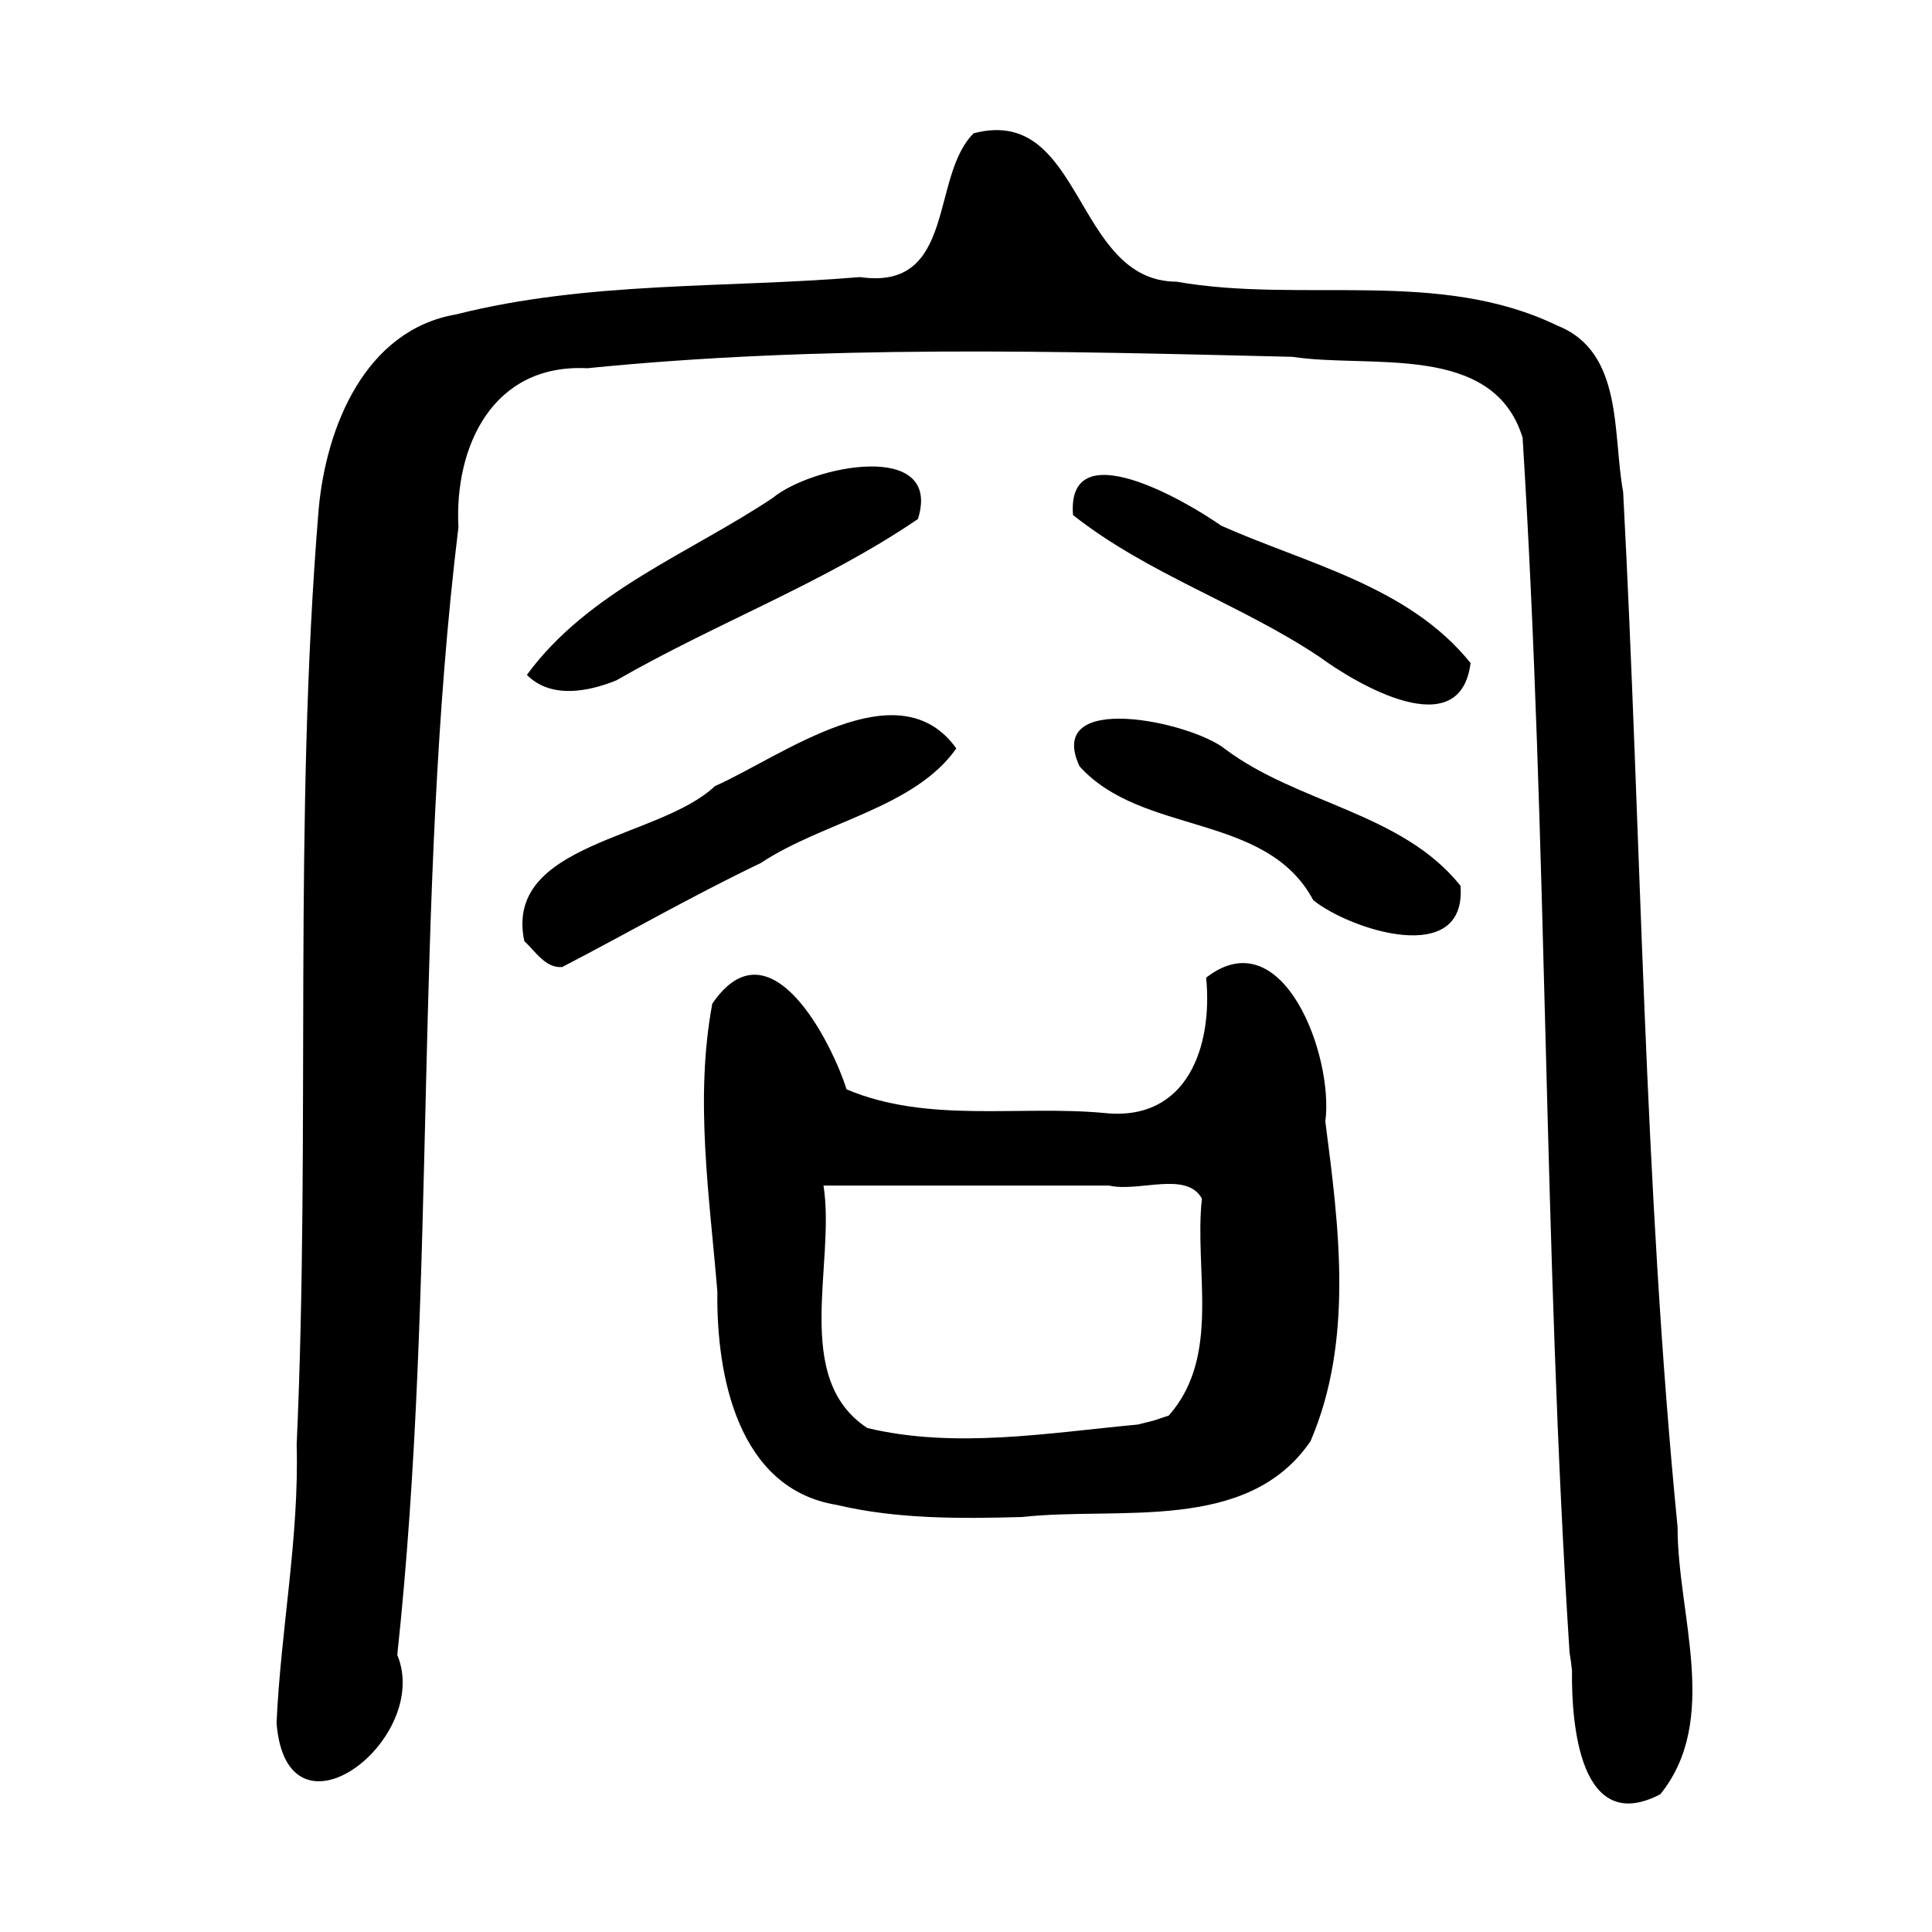 <?xml version="1.0" encoding="UTF-8" standalone="no"?>
<!-- Created with Inkscape (http://www.inkscape.org/) -->

<svg
   xmlns:dc="http://purl.org/dc/elements/1.1/"
   xmlns:cc="http://creativecommons.org/ns#"
   xmlns:rdf="http://www.w3.org/1999/02/22-rdf-syntax-ns#"
   xmlns:svg="http://www.w3.org/2000/svg"
   xmlns="http://www.w3.org/2000/svg"
   xmlns:sodipodi="http://sodipodi.sourceforge.net/DTD/sodipodi-0.dtd"
   xmlns:inkscape="http://www.inkscape.org/namespaces/inkscape"
   width="300"
   height="300"
   id="svg2"
   version="1.1"
   inkscape:version="0.47 r22583"
   sodipodi:docname="夾-bronze.svg">
  <defs
     id="defs4">
    <inkscape:perspective
       sodipodi:type="inkscape:persp3d"
       inkscape:vp_x="0 : 526.18109 : 1"
       inkscape:vp_y="0 : 1000 : 0"
       inkscape:vp_z="744.09448 : 526.18109 : 1"
       inkscape:persp3d-origin="372.04724 : 350.78739 : 1"
       id="perspective10" />
    <inkscape:perspective
       id="perspective2824"
       inkscape:persp3d-origin="0.5 : 0.33333333 : 1"
       inkscape:vp_z="1 : 0.5 : 1"
       inkscape:vp_y="0 : 1000 : 0"
       inkscape:vp_x="0 : 0.5 : 1"
       sodipodi:type="inkscape:persp3d" />
    <inkscape:perspective
       id="perspective2851"
       inkscape:persp3d-origin="0.5 : 0.33333333 : 1"
       inkscape:vp_z="1 : 0.5 : 1"
       inkscape:vp_y="0 : 1000 : 0"
       inkscape:vp_x="0 : 0.5 : 1"
       sodipodi:type="inkscape:persp3d" />
    <inkscape:perspective
       id="perspective2896"
       inkscape:persp3d-origin="0.5 : 0.33333333 : 1"
       inkscape:vp_z="1 : 0.5 : 1"
       inkscape:vp_y="0 : 1000 : 0"
       inkscape:vp_x="0 : 0.5 : 1"
       sodipodi:type="inkscape:persp3d" />
    <inkscape:perspective
       id="perspective2923"
       inkscape:persp3d-origin="0.5 : 0.33333333 : 1"
       inkscape:vp_z="1 : 0.5 : 1"
       inkscape:vp_y="0 : 1000 : 0"
       inkscape:vp_x="0 : 0.5 : 1"
       sodipodi:type="inkscape:persp3d" />
    <inkscape:perspective
       id="perspective2964"
       inkscape:persp3d-origin="0.5 : 0.33333333 : 1"
       inkscape:vp_z="1 : 0.5 : 1"
       inkscape:vp_y="0 : 1000 : 0"
       inkscape:vp_x="0 : 0.5 : 1"
       sodipodi:type="inkscape:persp3d" />
    <inkscape:perspective
       id="perspective3003"
       inkscape:persp3d-origin="0.5 : 0.33333333 : 1"
       inkscape:vp_z="1 : 0.5 : 1"
       inkscape:vp_y="0 : 1000 : 0"
       inkscape:vp_x="0 : 0.5 : 1"
       sodipodi:type="inkscape:persp3d" />
    <inkscape:perspective
       id="perspective3030"
       inkscape:persp3d-origin="0.5 : 0.33333333 : 1"
       inkscape:vp_z="1 : 0.5 : 1"
       inkscape:vp_y="0 : 1000 : 0"
       inkscape:vp_x="0 : 0.5 : 1"
       sodipodi:type="inkscape:persp3d" />
    <inkscape:perspective
       id="perspective3071"
       inkscape:persp3d-origin="0.5 : 0.33333333 : 1"
       inkscape:vp_z="1 : 0.5 : 1"
       inkscape:vp_y="0 : 1000 : 0"
       inkscape:vp_x="0 : 0.5 : 1"
       sodipodi:type="inkscape:persp3d" />
    <inkscape:perspective
       id="perspective3098"
       inkscape:persp3d-origin="0.5 : 0.33333333 : 1"
       inkscape:vp_z="1 : 0.5 : 1"
       inkscape:vp_y="0 : 1000 : 0"
       inkscape:vp_x="0 : 0.5 : 1"
       sodipodi:type="inkscape:persp3d" />
    <inkscape:perspective
       id="perspective3145"
       inkscape:persp3d-origin="0.5 : 0.33333333 : 1"
       inkscape:vp_z="1 : 0.5 : 1"
       inkscape:vp_y="0 : 1000 : 0"
       inkscape:vp_x="0 : 0.5 : 1"
       sodipodi:type="inkscape:persp3d" />
    <inkscape:perspective
       id="perspective3184"
       inkscape:persp3d-origin="0.5 : 0.33333333 : 1"
       inkscape:vp_z="1 : 0.5 : 1"
       inkscape:vp_y="0 : 1000 : 0"
       inkscape:vp_x="0 : 0.5 : 1"
       sodipodi:type="inkscape:persp3d" />
    <inkscape:perspective
       id="perspective3221"
       inkscape:persp3d-origin="0.5 : 0.33333333 : 1"
       inkscape:vp_z="1 : 0.5 : 1"
       inkscape:vp_y="0 : 1000 : 0"
       inkscape:vp_x="0 : 0.5 : 1"
       sodipodi:type="inkscape:persp3d" />
  </defs>
  <sodipodi:namedview
     id="base"
     pagecolor="#ffffff"
     bordercolor="#666666"
     borderopacity="1.0"
     inkscape:pageopacity="0.0"
     inkscape:pageshadow="2"
     inkscape:zoom="1.979899"
     inkscape:cx="290.26573"
     inkscape:cy="132.37945"
     inkscape:document-units="px"
     inkscape:current-layer="layer1"
     showgrid="false"
     inkscape:window-width="1280"
     inkscape:window-height="950"
     inkscape:window-x="0"
     inkscape:window-y="25"
     inkscape:window-maximized="1" />
  <g
     inkscape:label="Calque 1"
     inkscape:groupmode="layer"
     id="layer1"
     transform="translate(0,-752.362)">
    <path
       style="fill:#000000"
       d="m 243.718,1008.953 c -4.068,-62.811 -3.363,-125.819 -7.291,-188.637 -4.58,-14.865 -23.706,-10.698 -35.728,-12.545 -36.487,-0.885 -73.152,-1.878 -109.515,1.77 -14.656,-0.744 -20.649,12.102 -20.001,24.693 -7.071,58.124 -3.24,116.914 -9.494,175.1 5.426,13.088 -17.126,30.538 -18.747,10.601 0.643,-14.454 3.522,-28.721 3.125,-43.268 2.178,-48.38 -0.565,-96.939 3.415,-145.229 1.151,-12.755 7.189,-27.846 21.383,-30.264 20.453,-5.164 41.864,-4.05 62.673,-5.784 14.999,2.159 10.868,-15.629 17.651,-22.328 17.082,-4.508 15.529,22.993 31.505,23.041 19.472,3.421 40.701,-2.102 59.102,6.807 10.345,4.085 8.58,16.812 10.247,25.86 2.835,53.568 3.195,107.291 8.453,160.724 -0.039,13.531 6.686,29.889 -2.682,41.479 -12.512,6.535 -13.812,-10.945 -13.714,-19.182 l -0.165,-1.442 -0.218,-1.396 0,0 z M 129.86,986.032 c -15.32,-2.53 -18.64,-20.129 -18.468,-33.106 -1.224,-14.839 -3.55,-29.897 -0.79,-44.708 8.987,-13.217 18.621,6.202 20.848,13.294 12.591,5.326 26.728,2.442 39.999,3.673 13.122,1.41 16.876,-10.664 15.838,-21.012 11.918,-9.263 19.856,12.224 18.508,22.331 2.13,16.386 4.423,34.007 -2.297,49.645 -9.814,14.363 -29.8,10.101 -44.78,11.775 -9.639,0.266 -19.415,0.345 -28.857,-1.892 z m 51.621,-13.858 c 8.204,-9.261 3.913,-22.528 5.151,-33.69 -2.392,-4.343 -9.75,-0.968 -14.39,-2.022 -14.79,0 -29.58,0 -44.37,0 1.922,12.109 -5.004,29.898 6.805,37.642 13.637,3.267 28.19,0.747 42.007,-0.541 l 2.423,-0.605 2.374,-0.785 z M 81.413,898.505 c -3.215,-15.325 20.837,-15.79 29.598,-24.072 10.519,-4.69 28.482,-18.413 37.486,-5.86 -6.477,9.252 -20.737,11.396 -30.391,17.816 -10.46,4.997 -20.569,10.817 -30.81,16.134 -2.643,0.199 -4.183,-2.493 -5.883,-4.019 z m 122.512,-6.362 c -7.316,-13.685 -26.547,-9.98 -36.292,-20.783 -5.526,-11.856 17.388,-6.914 22.609,-2.68 11.334,8.496 27.438,9.838 36.544,21.222 0.996,12.809 -17.24,6.787 -22.861,2.241 z m 0.962,-37.784 c -12.261,-8.193 -26.627,-12.83 -38.265,-22.014 -1.059,-12.987 17.432,-2.277 23.005,1.645 13.398,5.966 29.09,9.358 38.723,21.328 -1.601,12.822 -17.737,3.246 -23.462,-0.959 z m -123.072,2.798 c 9.489,-12.963 25.17,-18.82 38.163,-27.468 6.117,-5.064 26.419,-9.064 22.56,3.268 -14.678,9.989 -31.488,16.205 -46.812,25.044 -4.364,1.777 -10.193,2.916 -13.911,-0.844 z"
       id="path3227" />
  </g>
</svg>
